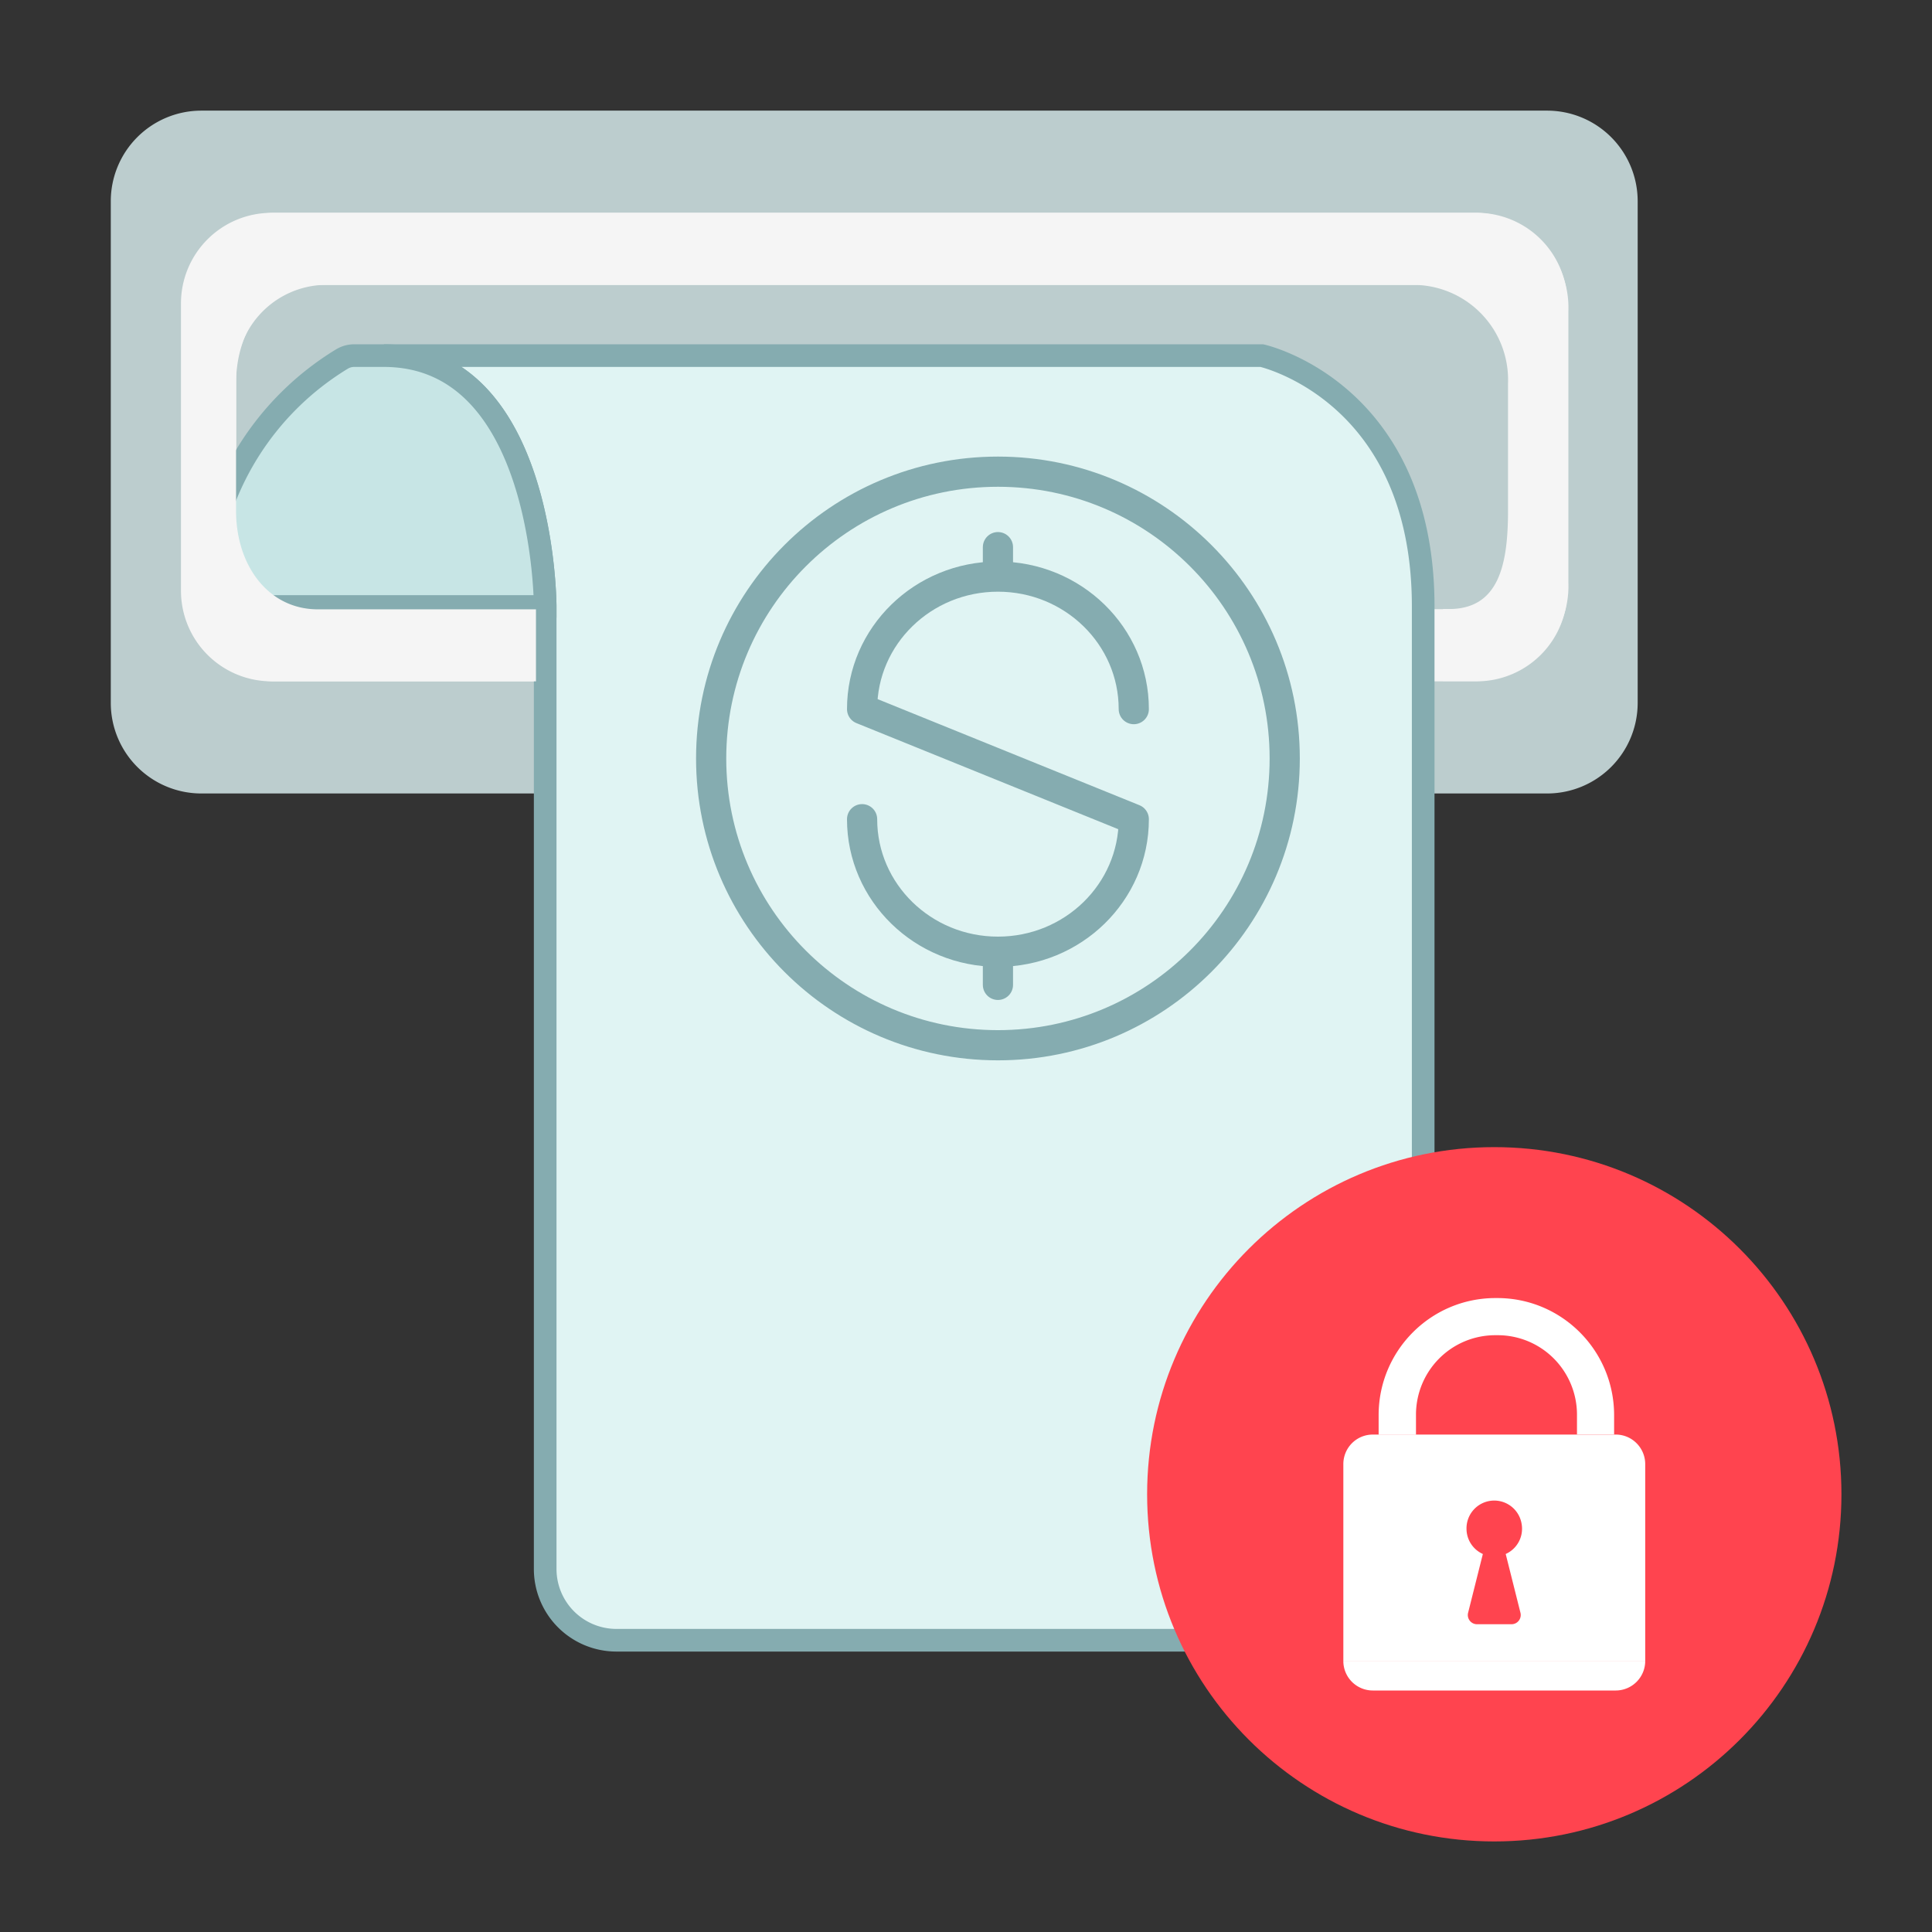 <svg width="128" height="128" xmlns="http://www.w3.org/2000/svg"><rect width="100%" height="100%" fill="#333333" stroke="none"/><g fill="none" fill-rule="evenodd"><path d="M0 0h128v128H0z"/><path d="M102.5 52.57H13.34a6 6 0 0 1-6-6V13.33a6 6 0 0 1 6-6h89.16a6 6 0 0 1 6 6v33.24a6 6 0 0 1-6 6" fill="#BCCDCE"/><path d="M97.84 45.14H17.99a6 6 0 0 1-6-6V20.1a6 6 0 0 1 6-6h79.85a6 6 0 0 1 6 6v19.04a6 6 0 0 1-6 6" fill="#F5F5F5"/><path d="M101.79 40.36H21.65a6 6 0 0 1-6-6v-9.49a6 6 0 0 1 6-6h80.14a6 6 0 0 1 6 6v9.49a6 6 0 0 1-6 6" fill="#BCCDCE"/><path d="M83.6 23.56s10.69 2.37 10.69 16.62v63.76a4.73 4.73 0 0 1-4.73 4.73H40.84a4.72 4.72 0 0 1-4.72-4.72V40.18s0-16.62-10.69-16.62H83.6z" fill="#E0F4F3"/><path d="M83.6 23.56s10.69 2.37 10.69 16.62v63.76a4.73 4.73 0 0 1-4.73 4.73H40.84a4.72 4.72 0 0 1-4.72-4.72V40.18s0-16.62-10.69-16.62H83.6z" stroke="#85ACB0" stroke-width="1.5"/><path d="M25.43 23.56h-1.94a1.562 1.562 0 0 0-.84.23 18.87 18.87 0 0 0-9 14.57 1.688 1.688 0 0 0 1.68 1.82h20.79s0-16.62-10.69-16.62" fill="#C7E5E5"/><path d="M25.43 23.56h-1.94a1.562 1.562 0 0 0-.84.23 18.87 18.87 0 0 0-9 14.57 1.688 1.688 0 0 0 1.68 1.82h20.79s0-16.62-10.69-16.62z" stroke="#85ACB0" stroke-width="1.5"/><path d="M18.06 14.1h79.85a6.29 6.29 0 0 1 6 6.51v18a6.291 6.291 0 0 1-6 6.51H95.6v-4.77h.4c3.3 0 3.91-2.93 3.91-6.52v-8.44a6.29 6.29 0 0 0-6-6.51H21.06c-3.3 0-5.42 2.93-5.42 6.51v8.46c0 3.59 2.12 6.52 5.42 6.52h14.45v4.77H18.06a6.29 6.29 0 0 1-6-6.51v-18a6.29 6.29 0 0 1 6-6.53" fill="#F5F5F5"/><path d="M75.116 46.981c0-4.849-4.03-8.78-9-8.78s-9 3.931-9 8.78l18 7.293c0 4.85-4.03 8.78-9 8.78s-9-3.93-9-8.78m9 8.781v2.195m0-29v1.951" stroke="#85ACB0" stroke-width="2" stroke-linecap="round" stroke-linejoin="round"/><path d="M85.116 50.25c0 10.493-8.507 19-19 19-10.494 0-19-8.507-19-19s8.506-19 19-19c10.493 0 19 8.507 19 19z" stroke="#85ACB0" stroke-width="2"/><path d="M122 99c0-12.702-10.298-23-23-23S76 86.298 76 99s10.298 23 23 23 23-10.298 23-23" fill="#FF444F"/><path d="M109 110.046a1.956 1.956 0 0 1-1.949 1.954H90.95a1.951 1.951 0 0 1-1.95-1.954h20zm-1.949-15.002c1.071.003 1.94.87 1.949 1.944v13.053H89V97.003a1.957 1.957 0 0 1 .569-1.385 1.946 1.946 0 0 1 1.38-.574h16.102zm-8.2 4.378a1.84 1.84 0 0 0-1.691 1.86c0 .723.425 1.378 1.083 1.674l-.977 3.893a.61.61 0 0 0 .587.761h2.288a.612.612 0 0 0 .593-.761l-.977-3.893a1.833 1.833 0 0 0 1.058-1.97 1.839 1.839 0 0 0-1.965-1.564zM99.204 86c4.269.003 7.73 3.47 7.735 7.75v1.279h-2.46v-1.28a5.27 5.27 0 0 0-1.538-3.746 5.242 5.242 0 0 0-3.737-1.542h-.137a5.242 5.242 0 0 0-3.724 1.55 5.27 5.27 0 0 0-1.53 3.739v1.289h-2.475v-1.29c.005-4.277 3.463-7.743 7.73-7.749h.136z" fill="#FFF" fill-rule="nonzero"/></g></svg>